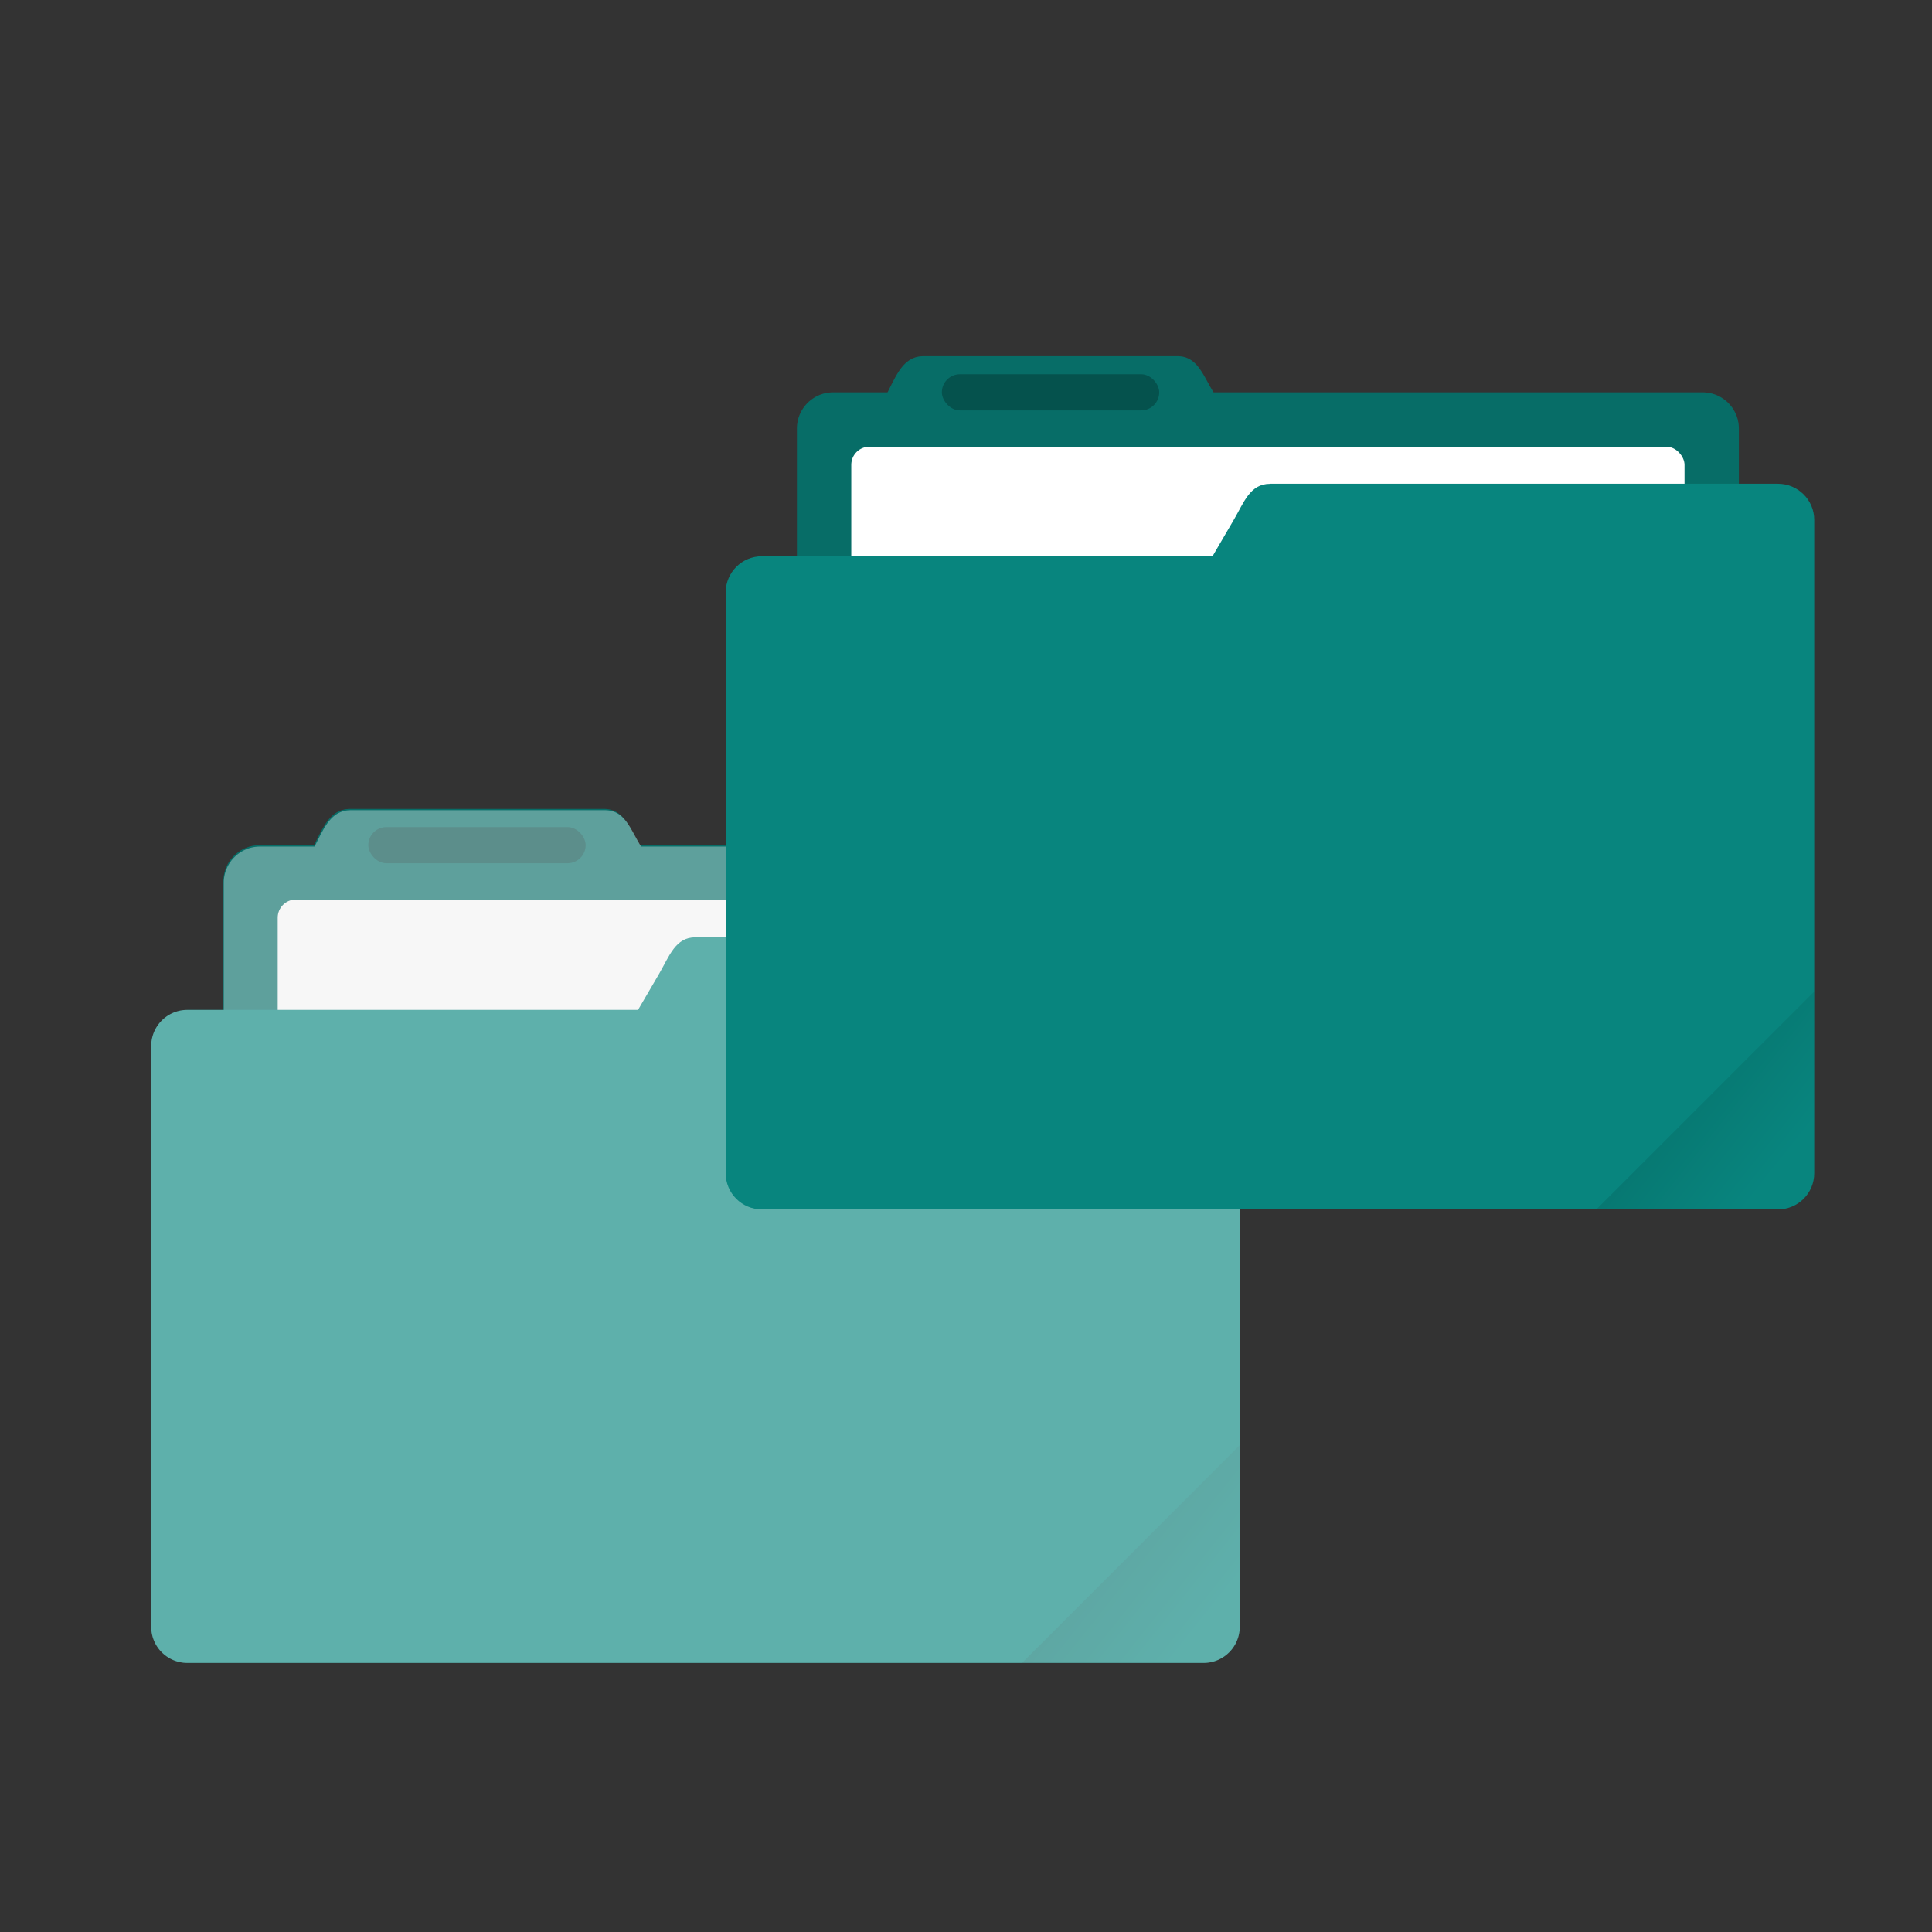 <svg width="64" height="64" version="1.1" viewBox="0 0 16.933 16.933" xmlns="http://www.w3.org/2000/svg" xmlns:xlink="http://www.w3.org/1999/xlink">
 <rect x="0" y="0" width="16.933" height="16.933" fill="#333333" stroke="none"/>
 <defs>
  <linearGradient id="a">
   <stop offset="0"/>
   <stop stop-opacity="0" offset="1"/>
  </linearGradient>
  <linearGradient id="c" x1="-197.1" x2="-196.91" y1="217.68" y2="219.36" gradientTransform="matrix(1.603 -1.603 1.603 1.603 3.803 -613.72)" gradientUnits="userSpaceOnUse" xlink:href="#a"/>
  <linearGradient id="d" x1="-197.1" x2="-196.91" y1="217.68" y2="219.36" gradientTransform="matrix(1.603 -1.603 1.603 1.603 22.8 -628.73)" gradientUnits="userSpaceOnUse" xlink:href="#a"/>
 </defs>
 <path d="m3.07 7.09c-0.177 0-0.237 0.162-0.318 0.318h-0.477a0.317 0.317 0 0 0-0.317 0.317v3.175c0 0.176 0.142 0.318 0.317 0.318h7.62a0.317 0.317 0 0 0 0.318-0.318v-3.175a0.317 0.317 0 0 0-0.318-0.317h-4.285c-0.093-0.15-0.141-0.318-0.317-0.318z" fill="#08857e" style="paint-order:markers stroke fill"/>
 <path d="m3.07 7.09c-0.177 0-0.237 0.162-0.318 0.318h-0.477a0.317 0.317 0 0 0-0.317 0.317v3.175c0 0.176 0.142 0.318 0.317 0.318h7.62a0.317 0.317 0 0 0 0.318-0.318v-3.175a0.317 0.317 0 0 0-0.318-0.317h-4.285c-0.093-0.15-0.141-0.318-0.317-0.318z" fill="#000000" opacity=".18" style="paint-order:markers stroke fill"/>
 <rect x="2.434" y="7.884" width="7.303" height="3.016" ry=".159" fill="#f2f2f2" style="paint-order:markers stroke fill"/>
 <path transform="scale(.265)" d="m22.998 31c-0.661 0-0.861 0.625-1.197 1.203l-0.699 1.197h-14.902c-0.664 0-1.199 0.533-1.199 1.197v19.205c0 0.664 0.535 1.197 1.199 1.197h33.604c0.664 0 1.199-0.533 1.199-1.197v-12.605-6.6-2.398c0-0.665-0.538-1.199-1.203-1.199h-16.801z" fill="#08857e" stroke-width="3.78" style="paint-order:markers stroke fill"/>
 <rect x="3.228" y="7.249" width="1.905" height=".317" ry=".159" opacity=".25" style="paint-order:stroke markers fill"/>
 <path transform="scale(.265)" d="m41.002 47.799-7.201 7.201h6.002c0.665 0 1.199-0.537 1.199-1.201v-6z" fill="url(#c)" opacity=".1" stroke-width="2.268" style="paint-order:stroke markers fill"/>
 <path d="m8.096 3.122c-0.176 0-0.236 0.161-0.317 0.317h-0.477a0.317 0.317 0 0 0-0.317 0.318v3.175c0 0.176 0.142 0.317 0.317 0.317h7.62a0.317 0.317 0 0 0 0.318-0.317v-3.175a0.317 0.317 0 0 0-0.318-0.318h-4.286c-0.093-0.149-0.141-0.317-0.317-0.317z" fill="#08857e" style="paint-order:markers stroke fill"/>
 <path d="m8.096 3.122c-0.176 0-0.236 0.161-0.317 0.317h-0.477a0.317 0.317 0 0 0-0.317 0.318v3.175c0 0.176 0.142 0.317 0.317 0.317h7.62a0.317 0.317 0 0 0 0.318-0.317v-3.175a0.317 0.317 0 0 0-0.318-0.318h-4.286c-0.093-0.149-0.141-0.317-0.317-0.317z" opacity=".18" style="paint-order:markers stroke fill"/>
 <rect x="7.461" y="3.915" width="7.303" height="3.016" ry=".159" fill="#fff" style="paint-order:markers stroke fill"/>
 <path transform="scale(.265)" d="m11.604 26.797c-0.669 0-0.895 0.614-1.201 1.203h-1.805a1.198 1.198 0 0 0-1.197 1.197v4.203h-1.201c-0.664 0-1.199 0.533-1.199 1.197v19.205c0 0.664 0.535 1.197 1.199 1.197h33.604c0.664 0 1.199-0.533 1.199-1.197v-12.605-6.6-2.398c0-0.665-0.538-1.199-1.203-1.199h-1.197v-1.803a1.198 1.198 0 0 0-1.203-1.197h-16.195c-0.351-0.567-0.532-1.203-1.197-1.203h-8.402z" fill="#ffffff" opacity=".35" stroke-width="3.78" style="paint-order:markers stroke fill"/>
 <path transform="scale(.265)" d="m42.002 16v0.002c-0.665 0-0.865 0.628-1.201 1.199l-0.699 1.197h-14.902c-0.664 0-1.199 0.535-1.199 1.199v19.203c0 0.664 0.535 1.199 1.199 1.199h33.604c0.664 0 1.199-0.535 1.199-1.199v-12.598-6.606-2.4c0-0.661-0.538-1.197-1.203-1.197h-16.797z" fill="#08857e" stroke-width="3.78" style="paint-order:markers stroke fill"/>
 <rect x="8.255" y="3.28" width="1.905" height=".317" ry=".159" opacity=".25" style="paint-order:stroke markers fill"/>
 <path transform="scale(.265)" d="m60 32.797-7.201 7.201h6.002c0.665 0 1.199-0.537 1.199-1.201v-6z" fill="url(#d)" opacity=".1" stroke-width="2.268" style="paint-order:stroke markers fill"/>
</svg>
